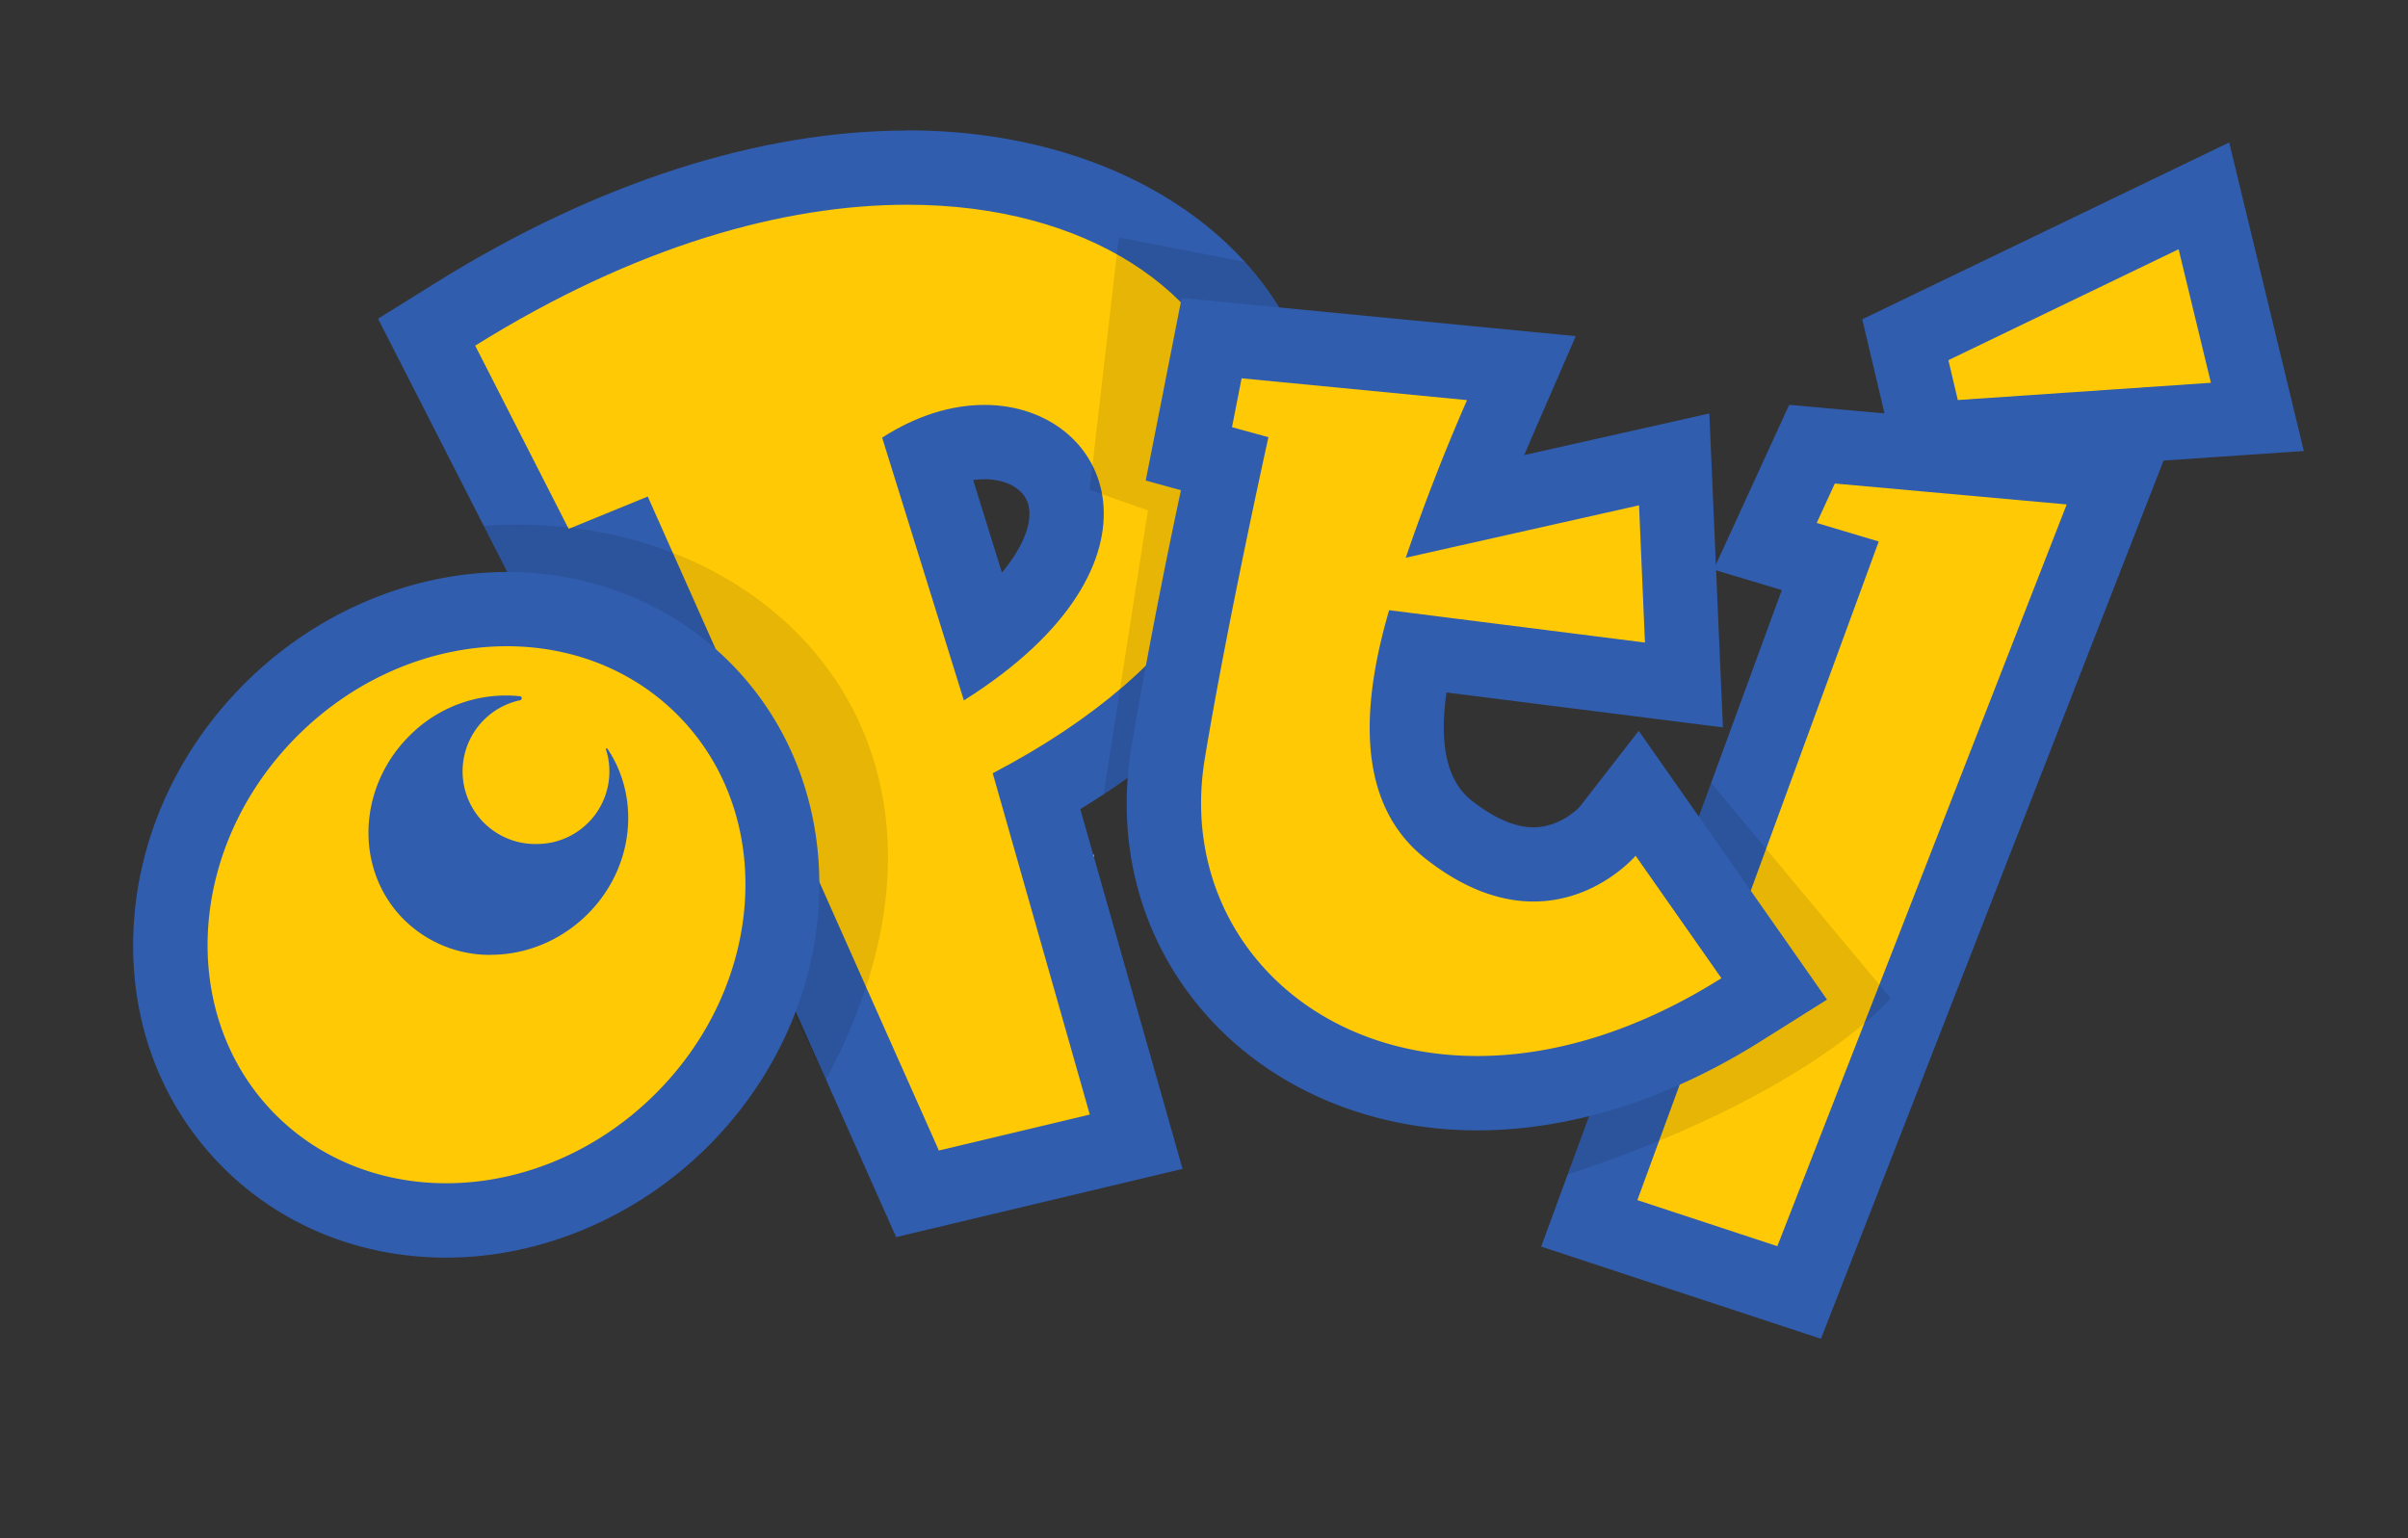 <svg xmlns="http://www.w3.org/2000/svg" viewBox="0 0 301.41 192.54"><rect x="0" y="0" width="301.41" height="192.54" fill="#333333" stroke="none"/><defs><style>.cls-1,.cls-2,.cls-3{fill:none}.cls-2,.cls-4{opacity:.1}.cls-6{fill:#ffc905}.cls-7{fill:#315dae}.cls-3{opacity:.2}</style></defs><g id="Layer_2"><path d="m136.91 107.34.01-.36a2 2 0 0 0-.1.07l.08.3M287.47 0l-13.83 6.66-10.37 5-39.66 19.11-3 6.78-8.73 1.96 3.54-8.15-48.56-4.7c-11.59-14.34-31.02-22.73-53.29-22.73-20.94 0-43.62 7.23-65.58 20.92l-10.48 6.53-5.82 13.13-2.39 5.4 6.56 12.86 1.42 2.79A61 61 0 0 0 12.09 89.5C5.51 99.62.81 113.3.11 124.48c-.96 15.22 4.22 29.37 14.56 39.85 9.64 9.76 22.74 15.14 36.89 15.14 15.1 0 30.16-6.31 41.31-17.32l.26-.26.27.61 3.14 7.05 4.19 9.41 10.02-2.38 7.51-1.79 18.89-4.5 9.45-2.25 5.82-1.39 2.54-5.42 1.27-2.72a60.15 60.15 0 0 0 20.04 4.88l-3.69 10.08 12.17 4.01 9.13 3.01 17.52 5.77 8.37 2.76 10.67 3.52 4.55-10.27 4.27-9.65.12-.28.11-.28 3.18-8.16 33.08-84.8 9.19-.63 7.46-.51 3.03-6.84 4.27-9.65 1.7-3.85-.99-4.09-2.59-10.71-4.04-16.71-2.71-11.19L287.46 0Z" class="cls-1"/><path fill="#fff" d="m136.91 107.34.01-.36a2 2 0 0 0-.1.07l.08.3"/></g><g id="Layer_3"><path d="m238.49 42.53 37.37-18.01 6.7 27.66-41.12 2.81-2.95-12.46z" class="cls-6"/><path d="m272.7 31.21 4.04 16.71-31.68 2.16-1.18-4.99L272.7 31.2m6.33-13.37-10.37 5-28.82 13.89-6.74 3.25 1.72 7.28 1.18 4.99 1.82 7.67 7.87-.54 31.68-2.16 11-.75-2.59-10.71-4.04-16.71-2.71-11.19Z" class="cls-7"/><path d="m198.92 153.15 30.17-82.33-8.15-2.44 5.86-12.77 38.47 3.47-40.08 102.72-26.27-8.65z" class="cls-6"/><path d="m229.66 60.53 29.03 2.62-36.22 92.86-17.52-5.77 30.21-82.45-7.76-2.32 2.26-4.93m-5.71-9.85-2.74 5.97-2.26 4.93-4.46 9.72 8.54 2.56-26.81 73.17-3.31 9.02 9.13 3.01 17.52 5.77 8.37 2.76 3.2-8.21 36.22-92.86 4.5-11.53-12.33-1.11-29.03-2.62-6.55-.59Z" class="cls-7"/><path d="m273.27 48.16 3.47-.24-4.04-16.71-28.82 13.89.44 1.84 25.66-12.36 3.29 13.58zM258.68 63.15l-29.02-2.62-1.26 2.76 25.97 2.34-34.88 89.4 2.97.98 36.22-92.86z" class="cls-3"/><path d="m78.65 68.18-9.68 3.96-15.58-30.55 3.62-2.26c19.25-12 38.81-18.34 56.56-18.34 23.46 0 42.07 11.62 46.31 28.9 4.37 17.78-6.87 35.99-30.15 49.22l12.46 43.83-27.37 6.52-36.17-81.27Zm44.54 12.05c9.07-7.15 11.23-14.01 9.97-18.41-1.14-3.94-5.04-6.48-9.96-6.48-2.34 0-4.79.58-7.22 1.68l7.21 23.2Z" class="cls-6"/><path d="M113.58 25.63c45.21 0 62.7 43.98 10.68 71.17l12.15 42.73-18.89 4.5-36.44-81.87-9.9 4.05-11.7-22.94c20.15-12.56 38.72-17.64 54.1-17.64m7.07 62.05c27.2-17.1 18.42-36.99 2.56-36.99-3.97 0-8.38 1.25-12.79 4.1l10.23 32.9m-7.07-71.35c-18.62 0-39.03 6.59-59.02 19.05l-7.24 4.51 3.88 7.6 11.7 22.94 3.89 7.62 7.92-3.24 1.55-.63 32.77 73.63 3.14 7.05 7.51-1.79 18.89-4.5 9.45-2.25-2.65-9.34-10.15-35.7c33.85-20.66 31.01-45.16 29.21-52.52-4.77-19.41-25.19-32.45-50.83-32.45Zm8.23 43.75c.47-.06.94-.1 1.4-.1 2.79 0 4.94 1.22 5.49 3.12.58 2-.38 5.08-3.29 8.57l-3.6-11.59Z" class="cls-7"/><path d="M151.59 56.41c1.61 12.68-5.97 27.47-25.96 39.63 12.24-6.63 20.46-14.19 25.24-21.86 1.94-9.56 3.59-16.99 3.59-16.99l-2.86-.79ZM61.99 41.76c42.92-23.62 77.57-13.32 87.16 6.49l4.88-1.22c-9-21.29-46.23-32.58-92.04-5.27Z" class="cls-3"/><path d="m155.78 32.78-15.74-3.05-3.65 31.58 7.3 2.59-5.55 35.52 11.55-7.77s12.65-49.31 10.37-53.19c-1.81-3.08-4.29-5.69-4.29-5.69ZM214.18 98.01l22.47 26.96s-9.92 12.01-40.44 22.07a5488.68 5488.68 0 0 1 17.97-49.03Z" class="cls-4"/><path d="M184.92 136.85c-12.41 0-23.68-4.91-30.93-13.46-6.79-8.01-9.55-18.39-7.75-29.21a847.48 847.48 0 0 1 7.07-36.14l-4.48-1.23 2.85-14.48 38.78 3.75-2.55 5.86a258.72 258.72 0 0 0-4.69 11.49l26.37-5.92 1.22 28.24-33.45-4.24c-2.5 10.78-1.17 18.28 3.98 22.33 3.68 2.89 7.26 4.36 10.64 4.36 5.57 0 9.11-3.94 9.26-4.11l3.91-4.44 3.42 4.81 13.54 19.33-4.13 2.6c-10.87 6.84-22.29 10.46-33.03 10.46Z" class="cls-6"/><path d="m155.41 47.36 28.22 2.73a253.6 253.6 0 0 0-7.67 19.73l29.2-6.56.74 17.18-32.02-4.05c-4.69 15.99-2.3 25.71 4.56 31.11 5.09 4.01 9.67 5.36 13.51 5.36 7.93 0 12.78-5.73 12.78-5.73l10.74 15.33c-10.83 6.82-21.3 9.74-30.56 9.74-22.22 0-37.48-16.85-34.1-37.26 2.84-17.16 7.96-40.21 7.96-40.21l-4.56-1.25 1.2-6.11m-7.5-10.07-1.63 8.28-1.2 6.11-1.67 8.47 4.41 1.21a811 811 0 0 0-6.19 32.06c-2.02 12.2 1.1 23.91 8.8 32.98 8.14 9.6 20.7 15.1 34.48 15.1 11.62 0 23.9-3.86 35.51-11.17l8.27-5.2-5.6-8-10.74-15.33-7.23-10.32-7.43 9.57c-.42.42-2.64 2.51-5.74 2.51-2.31 0-4.93-1.13-7.77-3.37-3.03-2.39-4.07-6.92-3.12-13.51l23.66 2.99 10.94 1.38-.48-11.01-.74-17.18-.48-11.11-10.85 2.44-12.32 2.77 1.35-3.16 5.1-11.73-12.73-1.23-28.22-2.73-8.39-.81Z" class="cls-7"/><path d="m131.69 140.66 4.7-1.12-12.12-42.66c-1.39.81-2.83 1.61-4.34 2.4l11.76 41.38ZM110.42 54.79l.05.17c19.35-8.1 35.9 13.04 10.05 32.31l.13.41c34.01-21.38 11.76-47.13-10.23-32.9ZM174.13 109.97c11.45 9 20.24 4.59 24.11 1.61-4.65 1.91-11.53 2.42-19.8-4.08-6.41-5.05-9.2-13.76-4.56-31.11l-4.32 2.48c-4.69 15.99-2.3 25.71 4.56 31.11Z" class="cls-3"/><path d="M60.54 65.83c35.88-2.6 65.14 27.83 42.84 69.34l-8.86-18.32-27.74-38.79-6.23-12.23Z" class="cls-4"/><path d="M55.84 152.77c-9.55 0-18.35-3.58-24.76-10.07-6.89-6.97-10.33-16.5-9.68-26.8.64-10.11 5.15-19.78 12.71-27.25 7.98-7.89 18.67-12.41 29.33-12.41 9.55 0 18.34 3.57 24.75 10.07 14.08 14.26 12.72 38.5-3.02 54.05-7.98 7.88-18.67 12.41-29.33 12.41Zm-2.47-56.05c-3.56 4.65-3.48 11.08.43 15.04a10.62 10.62 0 0 0 7.64 3.11 12.51 12.51 0 0 0 10.17-5.3 14.6 14.6 0 0 1-4.46.72 13.78 13.78 0 0 1-13.77-13.57Z" class="cls-6"/><path d="M63.44 80.9c8 0 15.7 2.87 21.45 8.68 12.3 12.45 10.96 33.71-2.98 47.48-7.43 7.34-16.94 11.07-26.06 11.07-8 0-15.7-2.87-21.45-8.68-12.3-12.45-10.96-33.71 2.98-47.48 7.43-7.34 16.94-11.07 26.06-11.07m-2 38.63c4.28 0 8.66-1.69 12.05-5.03 5.82-5.75 6.72-14.44 2.61-20.67-.07-.11-.14-.16-.19-.16-.06 0-.08.07-.04.22a9.08 9.08 0 0 1-8.73 11.77 9.1 9.1 0 0 1-2.03-18c.27-.06.25-.47-.02-.5a17.02 17.02 0 0 0-13.78 4.89c-6.58 6.5-6.95 16.79-.83 22.99a15.25 15.25 0 0 0 10.95 4.5m2-47.93c-11.87 0-23.75 5.01-32.6 13.75-8.37 8.27-13.37 19.01-14.08 30.27-.73 11.65 3.18 22.43 11.01 30.36 7.29 7.38 17.26 11.45 28.07 11.45 11.87 0 23.75-5.01 32.6-13.75 17.57-17.35 18.94-44.55 3.06-60.63-7.29-7.38-17.26-11.45-28.07-11.45Z" class="cls-7"/><path d="m205.16 63.27-29.2 6.56a253.6 253.6 0 0 1 7.67-19.73l-28.2-2.73-.57 2.84 24.45 2.37a253.6 253.6 0 0 0-7.67 19.73l29.2-6.56.61 14.14 4.45.56-.74-17.18Z" class="cls-2"/><path d="M70.77 117.86c.99-.98 1.79-2.06 2.49-3.19-6.59 6.3-16.72 6.49-22.77.35-5.2-5.27-5.67-13.47-1.67-19.81l-.22.19c-6.58 6.5-6.95 16.79-.83 22.99 6.12 6.2 16.42 5.96 23-.54Z" class="cls-3"/><path d="M82.17 92.95c10.82 10.96 11.07 28.73 1.48 42.22 12.25-13.76 12.98-33.69 1.23-45.59-12.3-12.45-33.57-11.39-47.51 2.38a39.96 39.96 0 0 0-4.46 5.26c.57-.64 1.13-1.28 1.75-1.89C48.6 81.56 69.87 80.5 82.17 92.95Z" class="cls-3"/><path d="m215.48 122.46-10.74-15.33s-1.39 1.61-3.86 3.13l10.3 14.71s1.18-.64 2.35-1.33 1.94-1.18 1.94-1.18Z" class="cls-2"/><g class="cls-3"><path d="m110.47 54.95 10.05 32.31c25.86-19.27 9.31-40.41-10.05-32.31Z" class="cls-1"/><path d="M124.27 96.88c.47-.28.9-.56 1.35-.84-.47.25-.9.51-1.38.76l.02.08Z"/></g></g></svg>